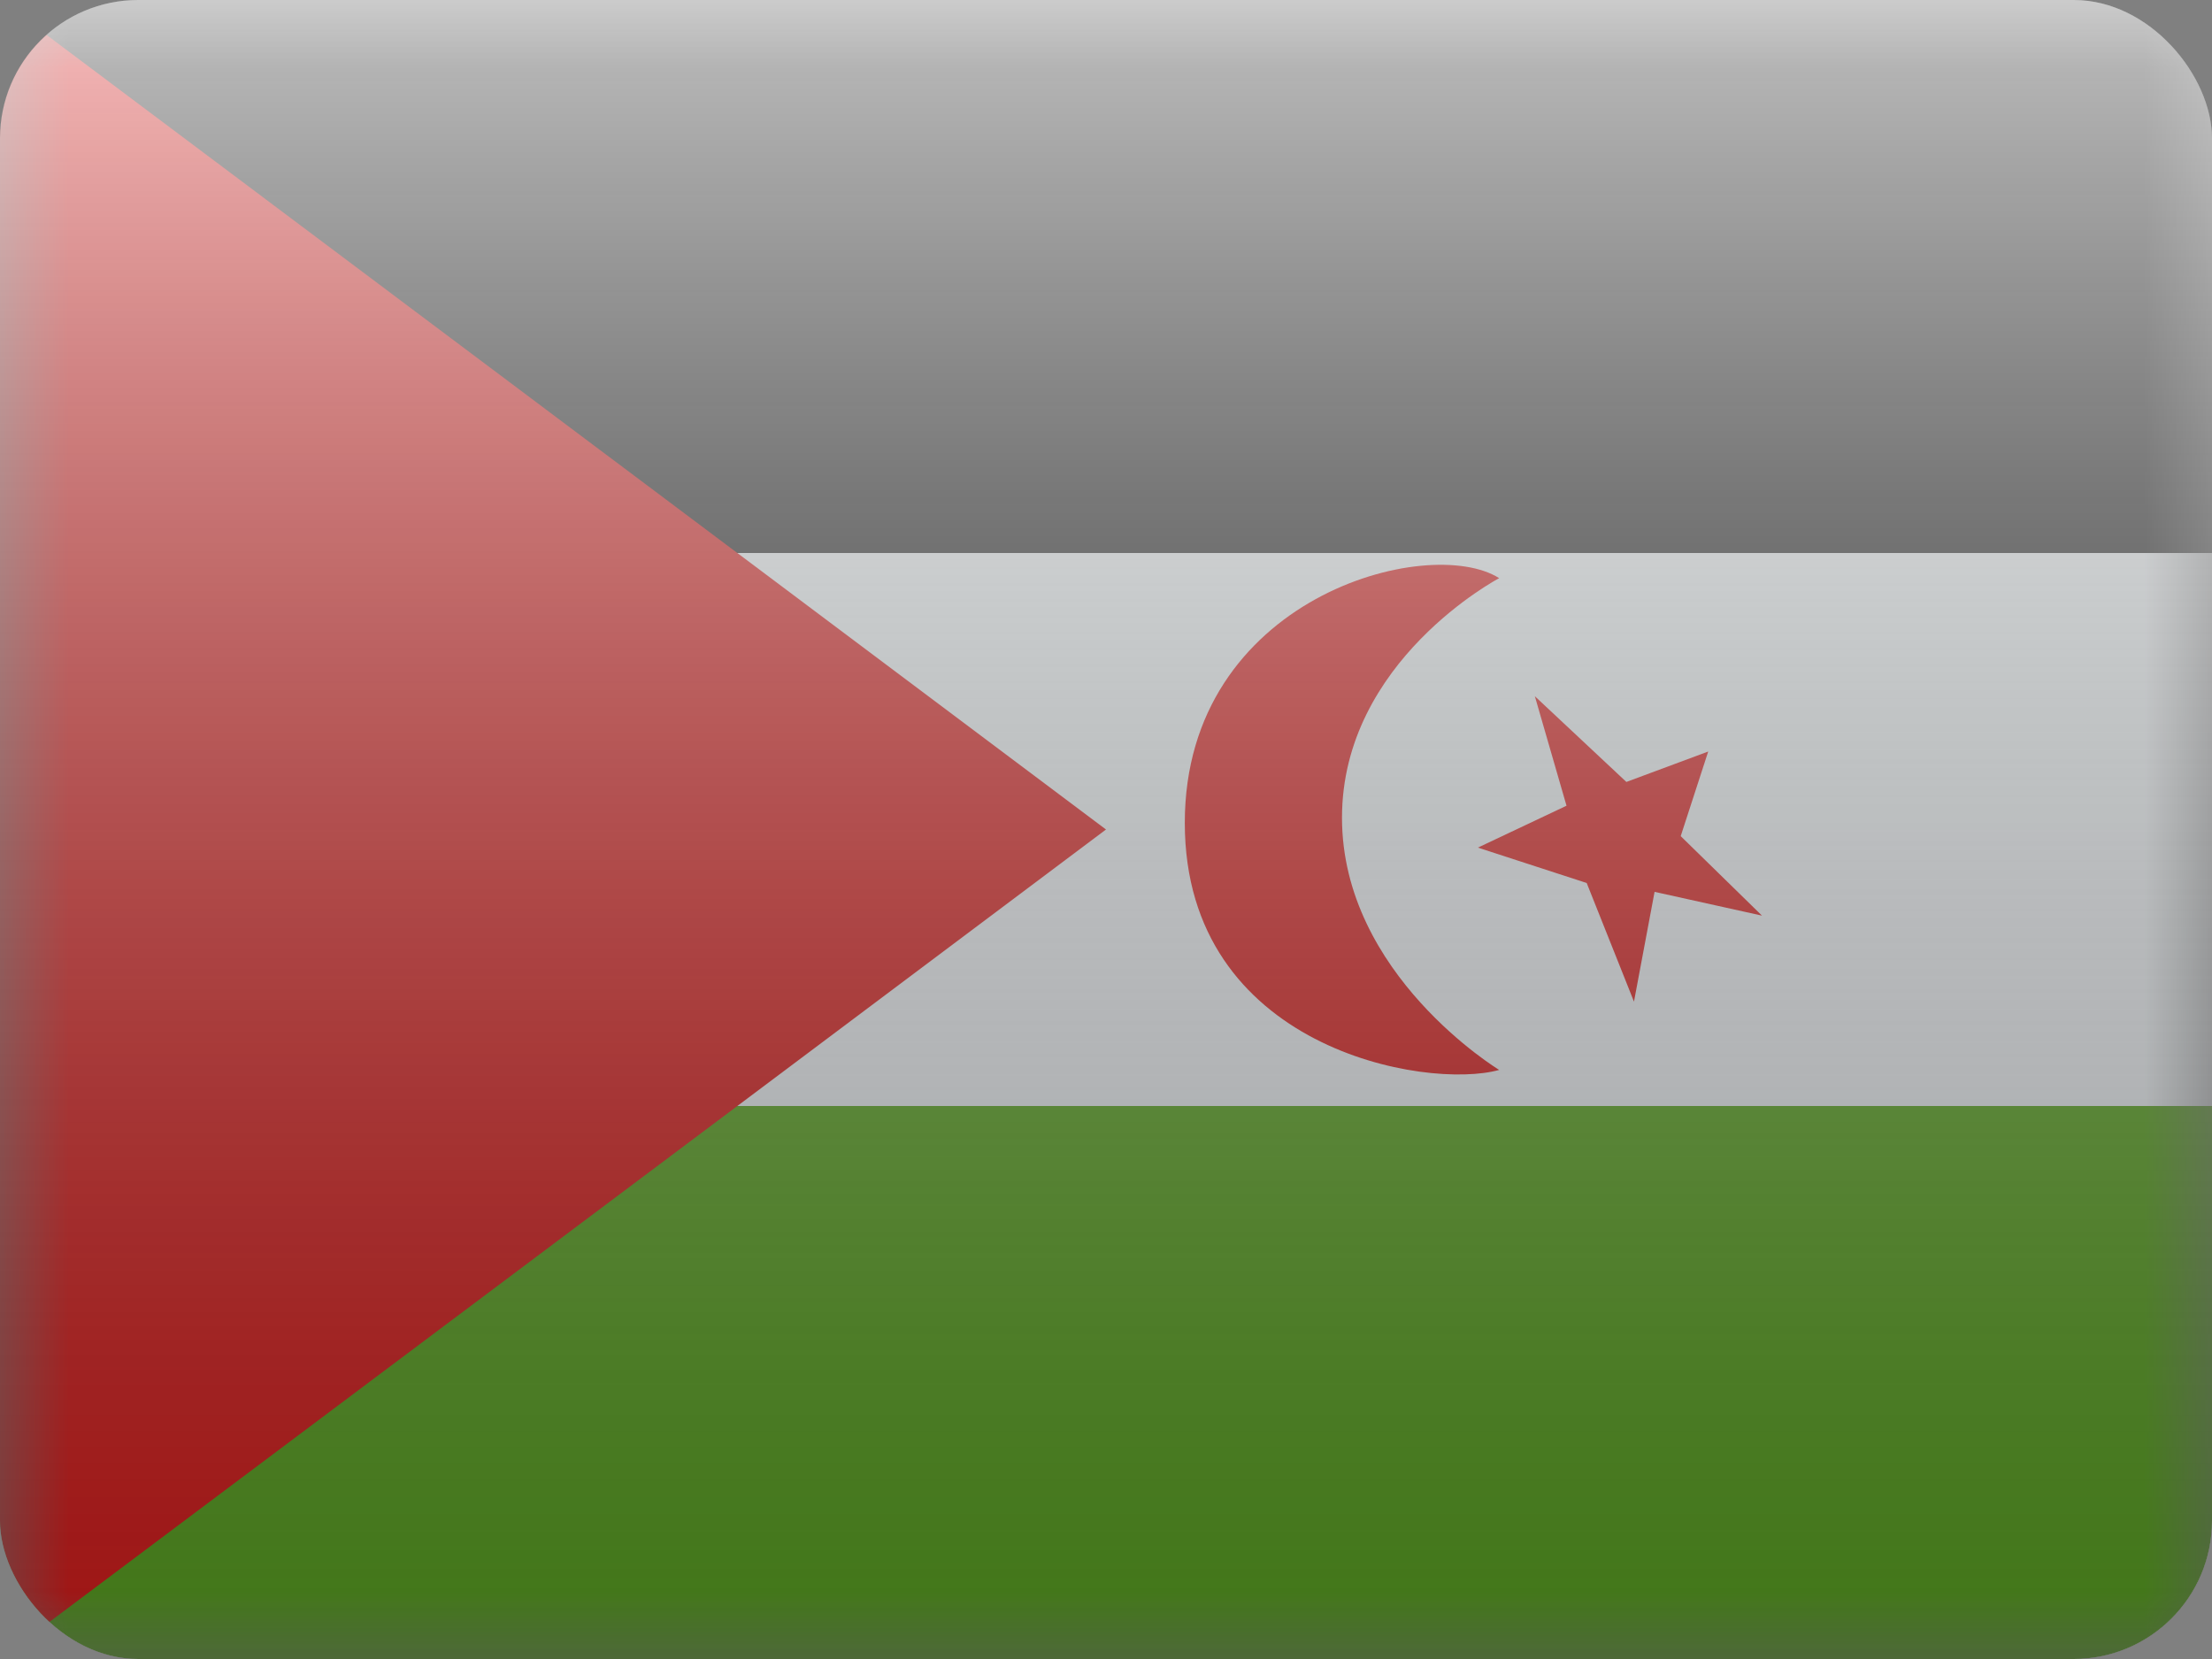 <svg width="16" height="12" viewBox="0 0 16 12" fill="none" xmlns="http://www.w3.org/2000/svg">
<rect x="0" y="0" width="16" height="12" fill="#808080" stroke="none"/>
<g clip-path="url(#clip0_14655_23549)">
<mask id="mask0_14655_23549" style="mask-type:alpha" maskUnits="userSpaceOnUse" x="0" y="0" width="16" height="12">
<rect width="16" height="12" fill="white"/>
</mask>
<g mask="url(#mask0_14655_23549)">
<path fill-rule="evenodd" clip-rule="evenodd" d="M0 0H16V12H0V0Z" fill="#F7FCFF"/>
<path fill-rule="evenodd" clip-rule="evenodd" d="M0 0V4H16V0H0Z" fill="#272727"/>
<path fill-rule="evenodd" clip-rule="evenodd" d="M0 8V12H16V8H0Z" fill="#5EAA22"/>
<path fill-rule="evenodd" clip-rule="evenodd" d="M0 0L8 6L0 12V0Z" fill="#E31D1C"/>
<path fill-rule="evenodd" clip-rule="evenodd" d="M10.844 7.739C10.844 7.739 9.707 7.051 9.707 5.915C9.707 4.779 10.844 4.182 10.844 4.182C10.335 3.859 8.57 4.32 8.57 5.952C8.57 7.585 10.318 7.886 10.844 7.739ZM11.764 5.656L11.102 5.036L11.331 5.828L10.69 6.131L11.477 6.387L11.819 7.245L11.968 6.451L12.745 6.623L12.157 6.048L12.356 5.436L11.764 5.656Z" fill="#E31D1C"/>
</g>
<rect width="16" height="12" fill="url(#paint0_linear_14655_23549)" style="mix-blend-mode:overlay"/>
</g>
<defs>
<linearGradient id="paint0_linear_14655_23549" x1="8" y1="0" x2="8" y2="12" gradientUnits="userSpaceOnUse">
<stop stop-color="white" stop-opacity="0.7"/>
<stop offset="1" stop-opacity="0.3"/>
</linearGradient>
<clipPath id="clip0_14655_23549">
<rect width="16" height="12" rx="1" fill="white"/>
</clipPath>
</defs>
</svg>
